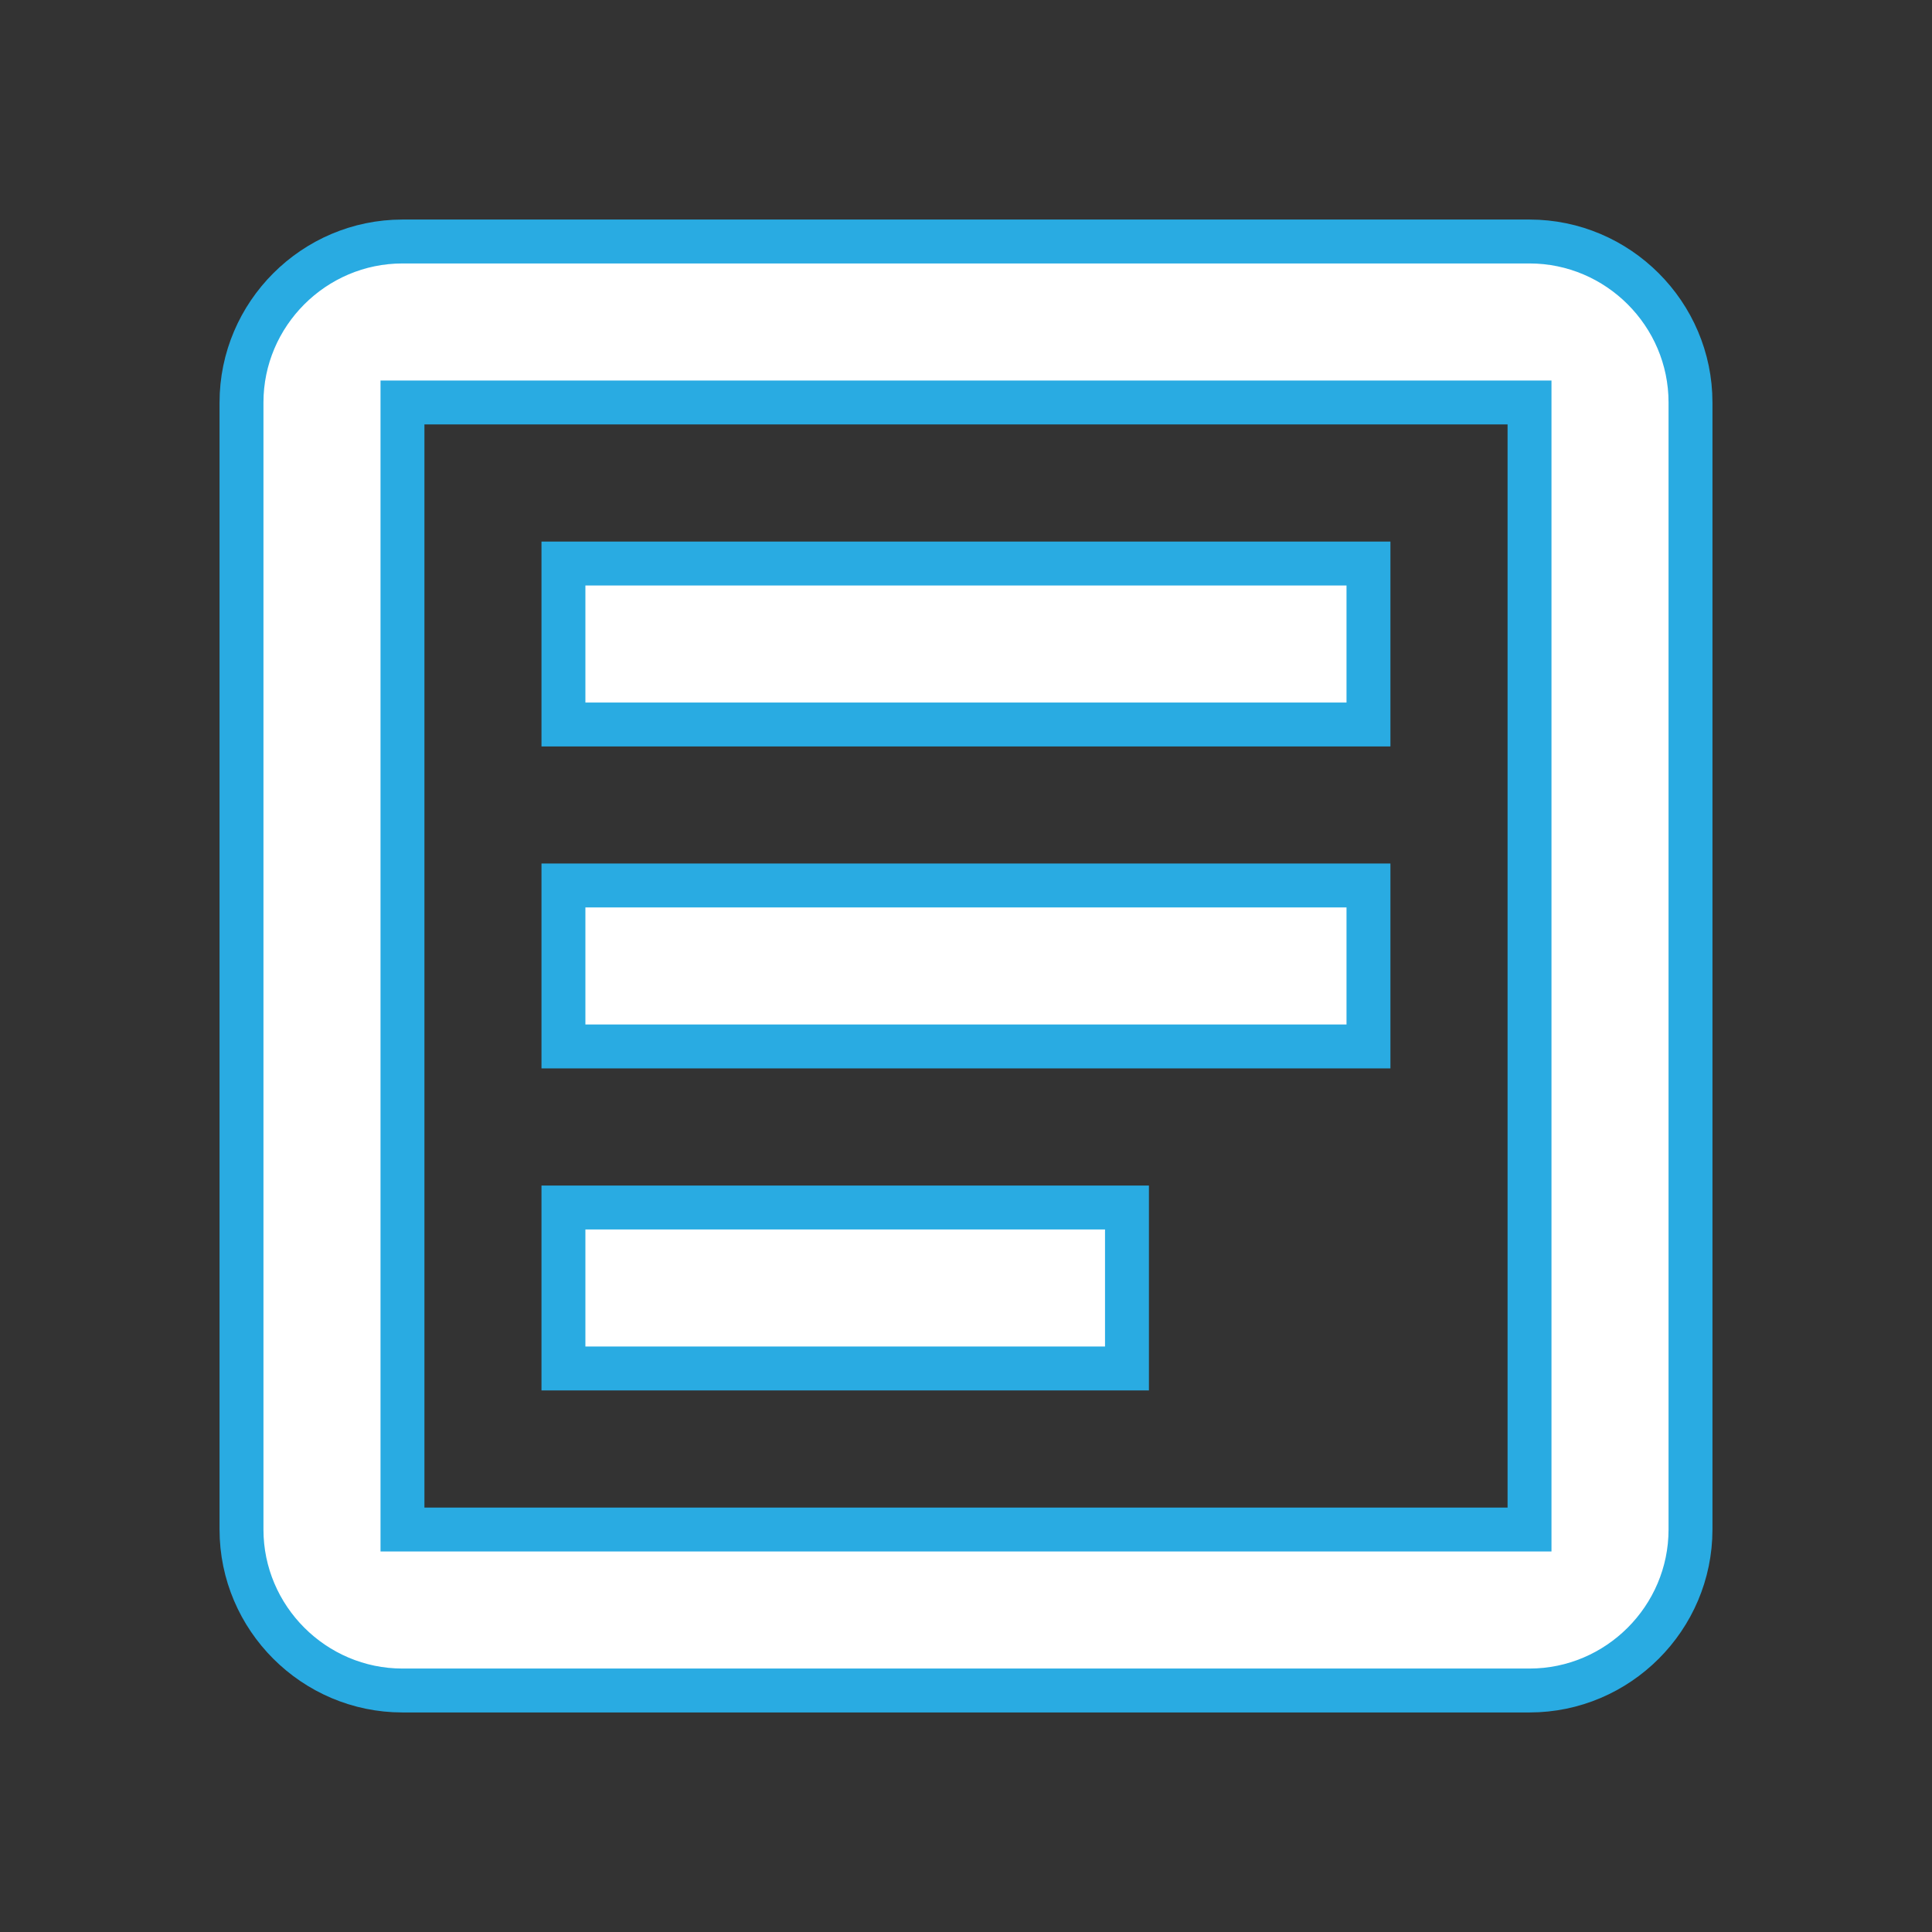 <svg width="22" height="22" viewBox="0 0 22 22" fill="none" xmlns="http://www.w3.org/2000/svg">
<rect x="0" y="0" width="22" height="22" fill="#333333" stroke="none"/>
<path d="M17.417 4.583V17.417H4.583V4.583H17.417ZM17.417 2.75H4.583C3.575 2.75 2.75 3.575 2.75 4.583V17.417C2.75 18.425 3.575 19.25 4.583 19.25H17.417C18.425 19.25 19.25 18.425 19.25 17.417V4.583C19.25 3.575 18.425 2.75 17.417 2.75Z" fill="white" stroke="#29ABE2" stroke-width="0.5"/>
<path d="M12.833 15.583H6.416V13.75H12.833V15.583ZM15.583 11.916H6.416V10.083H15.583V11.916ZM15.583 8.25H6.416V6.417H15.583V8.25Z" fill="white" stroke="#29ABE2" stroke-width="0.5"/>
</svg>
